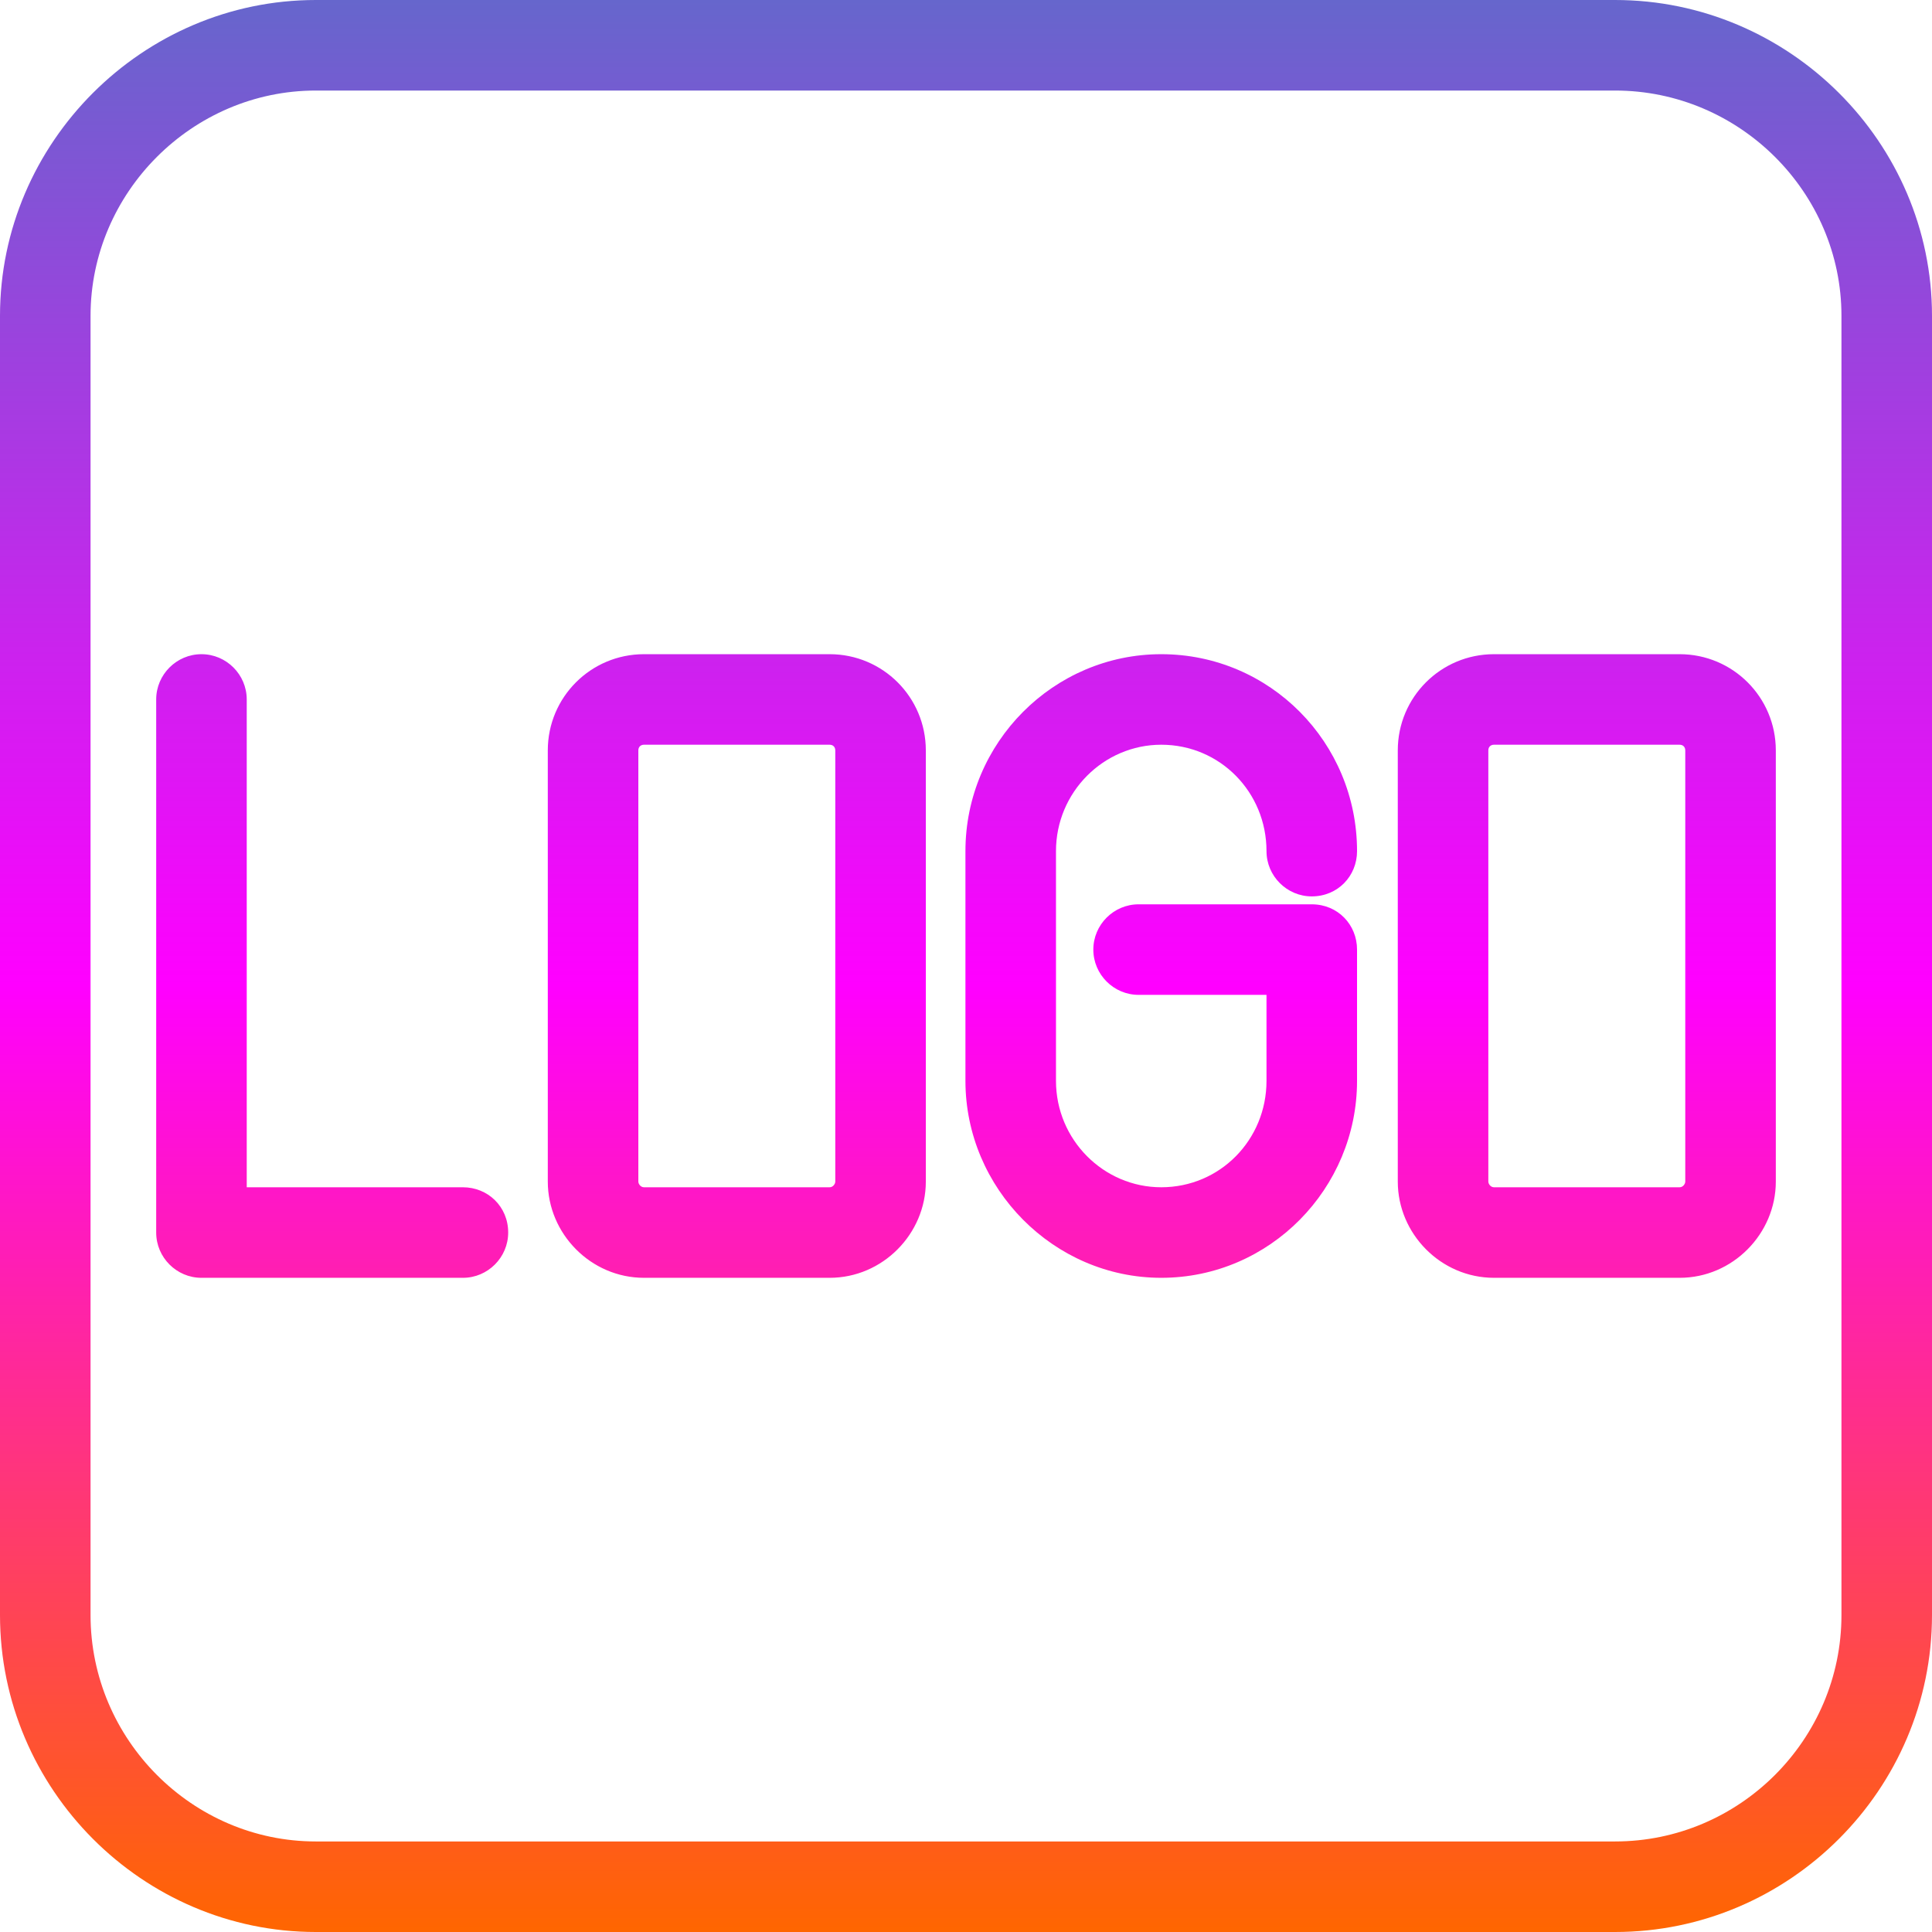 <!-- icon666.com - MILLIONS vector ICONS FREE --><svg clip-rule="evenodd" fill-rule="evenodd" image-rendering="optimizeQuality" shape-rendering="geometricPrecision" text-rendering="geometricPrecision" viewBox="0 0 1707 1707" xmlns="http://www.w3.org/2000/svg" xmlns:xlink="http://www.w3.org/1999/xlink"><linearGradient id="id0" gradientUnits="userSpaceOnUse" x1="853.331" x2="853.331" y1="-.004" y2="1706.67"><stop offset="0" stop-color="#66c"/><stop offset=".51" stop-color="#f0f"/><stop offset="1" stop-color="#f60"/></linearGradient><g id="Layer_x0020_1"><path d="m279 0h1148c154 0 280 126 280 279v1148c0 154-126 280-280 280h-1148c-153 0-279-126-279-280v-1148c0-153 126-279 279-279zm1041 578h164c47 0 85 38 85 85v381c0 46-38 85-85 85h-164c-47 0-85-39-85-85v-381c0-47 38-85 85-85zm164 80h-164c-3 0-5 2-5 5v381c0 2 2 5 5 5h164c3 0 5-3 5-5v-381c0-3-2-5-5-5zm-365 94c0 22 18 40 40 40 23 0 40-18 40-40 0-96-77-174-173-174-95 0-173 78-173 174v203c0 95 78 174 173 174 96 0 173-79 173-174v-116c0-22-17-40-40-40h-153c-22 0-40 18-40 40s18 40 40 40h113v76c0 52-41 94-93 94-51 0-93-42-93-94v-203c0-52 42-94 93-94 52 0 93 42 93 94zm-550-174h164c47 0 85 38 85 85v381c0 46-38 85-85 85h-164c-47 0-85-39-85-85v-381c0-47 38-85 85-85zm164 80h-164c-3 0-5 2-5 5v381c0 2 2 5 5 5h164c3 0 5-3 5-5v-381c0-3-2-5-5-5zm-324 471c22 0 40-18 40-40 0-23-18-40-40-40h-191v-431c0-22-18-40-40-40s-40 18-40 40v471c0 22 18 40 40 40zm1018-1049h-1148c-109 0-199 90-199 199v1148c0 110 90 200 199 200h1148c110 0 200-90 200-200v-1148c0-109-90-199-200-199z" fill="url(#id0)"/></g></svg>